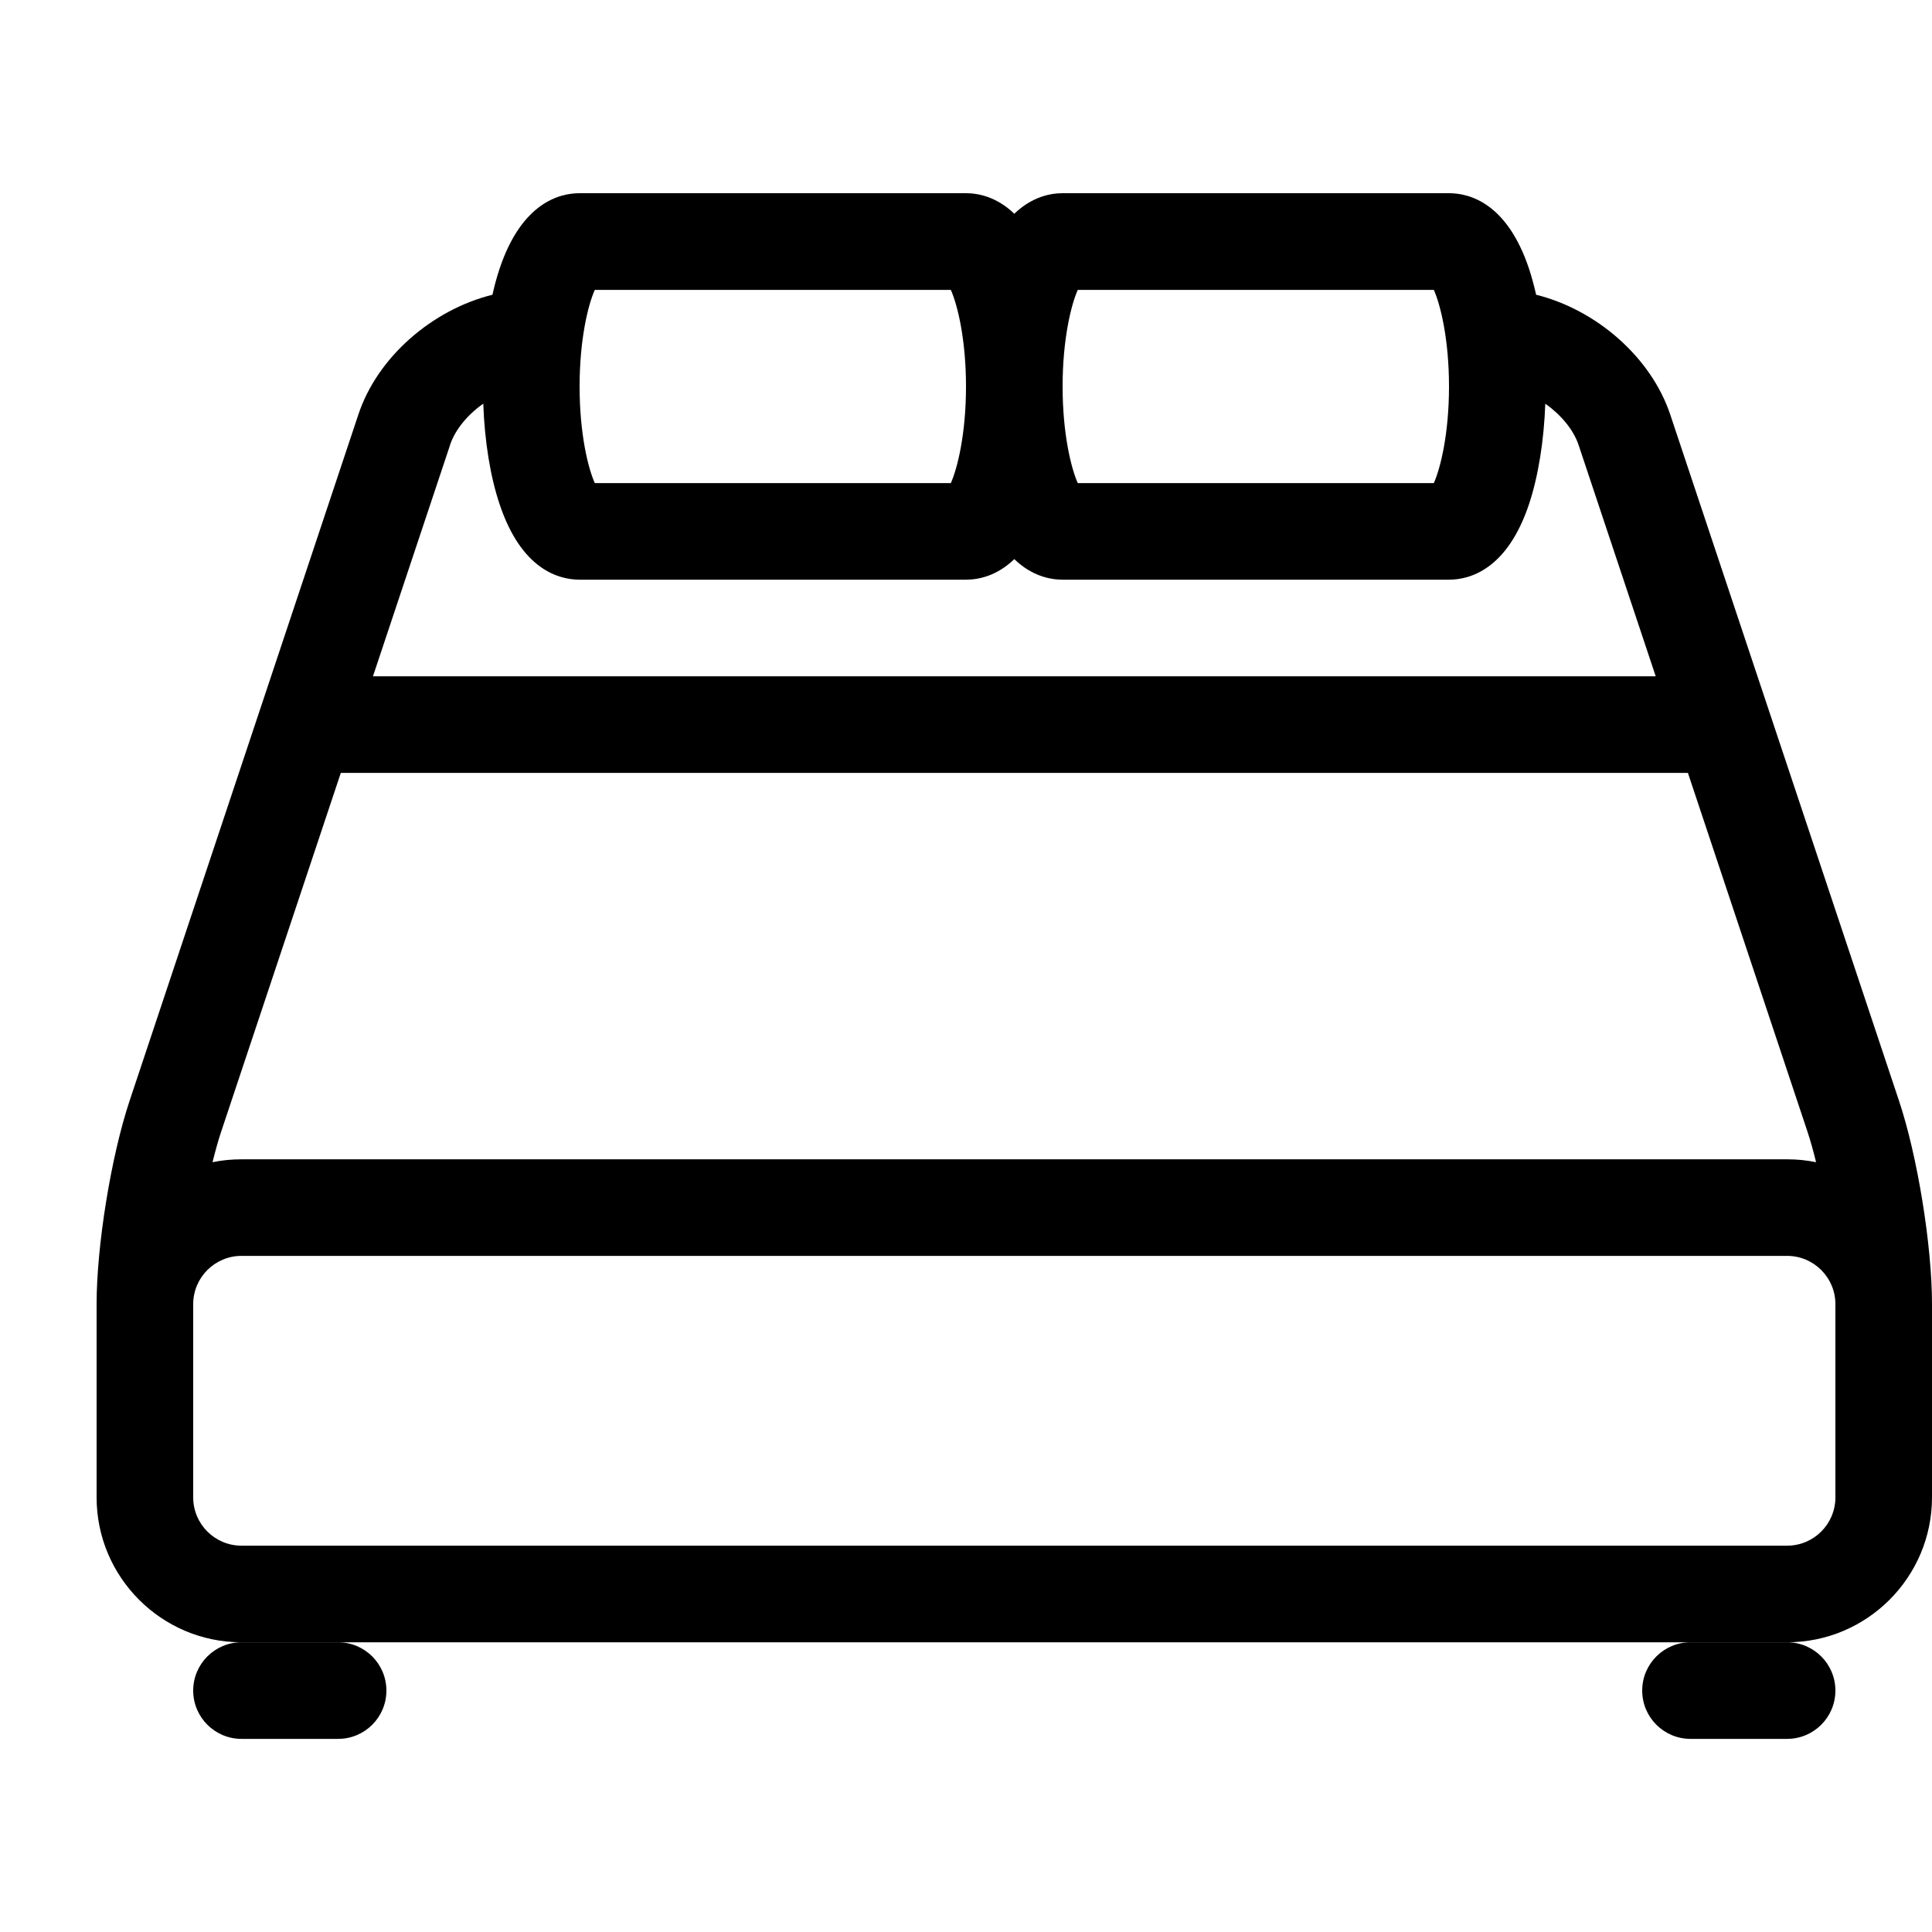 <svg viewBox="0 0 50 50" fill="none" xmlns="http://www.w3.org/2000/svg" class="_Icon_6l72i_1 ulBWKIkVgrROnszsWOGq" data-icon-name="BedDouble">
    <path fill-rule="evenodd" clip-rule="evenodd" d="M49.145 28.485L43.225 10.727C42.727 9.238 41.305 8.012 39.755 7.628C39.7 7.39 39.64 7.162 39.57 6.952C39.002 5.253 38.03 5 37.5 5H27.5C27.183 5 26.705 5.093 26.25 5.532C25.795 5.093 25.317 5 25 5H15C14.47 5 13.498 5.255 12.93 6.952C12.86 7.162 12.797 7.388 12.745 7.628C11.193 8.012 9.77 9.235 9.275 10.727L3.355 28.485C2.875 29.922 2.5 32.237 2.5 33.752V38.752C2.5 40.82 4.183 42.502 6.25 42.502H46.25C48.318 42.502 50 40.82 50 38.752V33.752C50 32.237 49.625 29.922 49.145 28.485ZM37.108 7.503H27.892C27.718 7.895 27.5 8.788 27.5 10.002C27.5 11.217 27.718 12.11 27.892 12.502H37.108C37.282 12.11 37.5 11.217 37.5 10.002C37.5 8.788 37.282 7.895 37.108 7.503ZM15.393 7.503H24.608C24.782 7.895 25 8.788 25 10.002C25 11.217 24.782 12.11 24.608 12.502H15.393C15.217 12.11 15 11.217 15 10.002C15 8.788 15.217 7.895 15.393 7.503ZM12.507 10.447C12.107 10.727 11.78 11.115 11.645 11.52H11.647L9.652 17.503H42.85L40.855 11.52C40.72 11.115 40.392 10.73 39.992 10.447C39.957 11.415 39.81 12.328 39.57 13.05C39.002 14.748 38.03 15.002 37.5 15.002H27.5C27.182 15.002 26.705 14.91 26.25 14.47C25.795 14.91 25.317 15.002 25 15.002H15C14.47 15.002 13.497 14.75 12.93 13.05C12.687 12.328 12.542 11.418 12.507 10.447ZM8.82 20.003H43.683L46.773 29.275C46.853 29.512 46.928 29.785 47 30.078C46.758 30.027 46.508 30.003 46.25 30.003H6.25C5.993 30.003 5.743 30.027 5.5 30.078C5.573 29.785 5.648 29.512 5.728 29.275L8.82 20.003ZM46.25 40.002C46.94 40.002 47.5 39.443 47.5 38.752V33.752C47.5 33.062 46.94 32.502 46.25 32.502H6.25C5.56 32.502 5 33.062 5 33.752V38.752C5 39.443 5.56 40.002 6.25 40.002H46.25Z" fill="currentColor"></path>
    <path d="M8.75 45.002C9.44 45.002 10 44.443 10 43.752C10 43.062 9.44 42.502 8.75 42.502L6.25 42.502C5.56 42.502 5 43.062 5 43.752C5 44.443 5.56 45.002 6.25 45.002H8.75Z" fill="currentColor"></path>
    <path d="M46.25 45.002C46.94 45.002 47.5 44.443 47.5 43.752C47.5 43.062 46.94 42.502 46.25 42.502L43.75 42.502C43.06 42.502 42.5 43.062 42.5 43.752C42.5 44.443 43.06 45.002 43.75 45.002H46.25Z" fill="currentColor"></path>
</svg>